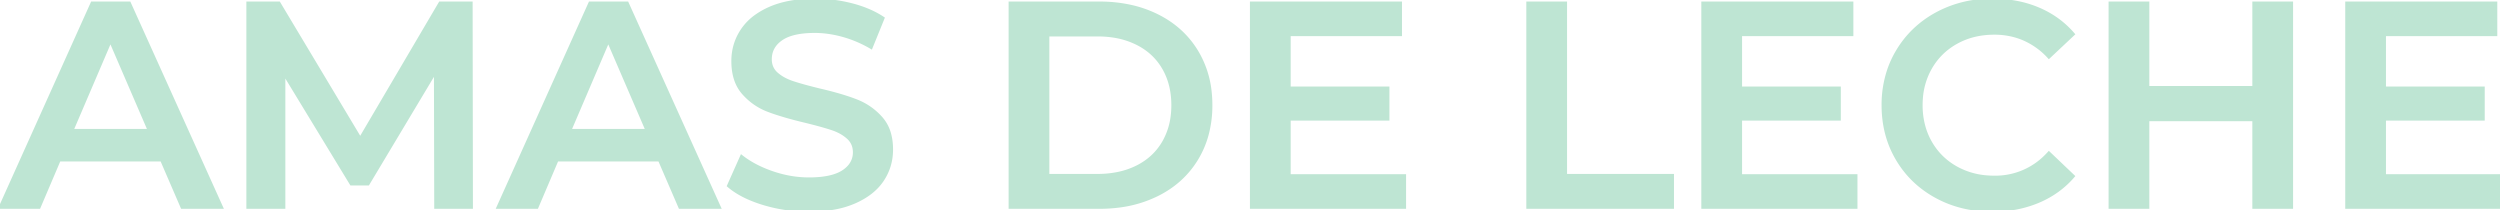 <svg width="855.7" height="72.002" viewBox="0 0 855.7 72.002" xmlns="http://www.w3.org/2000/svg">
<g id="svgGroup" stroke-linecap="round" fill-rule="evenodd" font-size="9pt" stroke="#bee5d3" stroke-width="0.25mm" fill="#bee5d3" style="stroke:#bee5d3;stroke-width:0.25mm;fill:#bee5d3">
<path d="M 161.4 71.001 L 149.1 71.001 L 149 24.601 L 126 63.001 L 120.2 63.001 L 97.2 25.201 L 97.2 71.001 L 84.8 71.001 L 84.8 1.001 L 95.5 1.001 L 123.3 47.401 L 150.6 1.001 L 161.3 1.001 L 161.4 71.001 Z M 441.3 60.101 L 480.8 60.101 L 480.8 71.001 L 428.3 71.001 L 428.3 1.001 L 479.4 1.001 L 479.4 11.901 L 441.3 11.901 L 441.3 30.101 L 475.1 30.101 L 475.1 40.801 L 441.3 40.801 L 441.3 60.101 Z M 595.8 60.101 L 635.3 60.101 L 635.3 71.001 L 582.8 71.001 L 582.8 1.001 L 633.9 1.001 L 633.9 11.901 L 595.8 11.901 L 595.8 30.101 L 629.6 30.101 L 629.6 40.801 L 595.8 40.801 L 595.8 60.101 Z M 816.2 60.101 L 855.7 60.101 L 855.7 71.001 L 803.2 71.001 L 803.2 1.001 L 854.3 1.001 L 854.3 11.901 L 816.2 11.901 L 816.2 30.101 L 850 30.101 L 850 40.801 L 816.2 40.801 L 816.2 60.101 Z M 771.4 1.001 L 784.4 1.001 L 784.4 71.001 L 771.4 71.001 L 771.4 41.001 L 735.2 41.001 L 735.2 71.001 L 722.2 71.001 L 722.2 1.001 L 735.2 1.001 L 735.2 29.901 L 771.4 29.901 L 771.4 1.001 Z M 249.3 63.601 L 253.8 53.501 Q 258.1 56.901 264.35 59.051 Q 270.6 61.201 276.9 61.201 A 39.107 39.107 0 0 0 280.975 61.003 Q 285.262 60.552 287.926 59.075 A 10.444 10.444 0 0 0 288.55 58.701 A 9.657 9.657 0 0 0 290.702 56.84 A 7.131 7.131 0 0 0 292.4 52.101 Q 292.4 49.101 290.25 47.151 A 13.518 13.518 0 0 0 287.291 45.135 A 17.999 17.999 0 0 0 284.8 44.101 A 69.005 69.005 0 0 0 282.503 43.384 Q 279.904 42.618 276.315 41.728 A 238.241 238.241 0 0 0 275.8 41.601 Q 267.8 39.701 262.85 37.801 Q 257.9 35.901 254.35 31.851 Q 250.984 28.01 250.81 21.607 A 25.979 25.979 0 0 1 250.8 20.901 Q 250.8 15.101 253.95 10.351 A 18.973 18.973 0 0 1 258.977 5.286 A 26.367 26.367 0 0 1 263.45 2.801 Q 269.8 0.001 279 0.001 Q 285.4 0.001 291.6 1.601 A 39.591 39.591 0 0 1 297.542 3.623 A 30.633 30.633 0 0 1 302.3 6.201 L 298.2 16.301 Q 293.6 13.601 288.6 12.201 A 37.657 37.657 0 0 0 281.867 10.937 A 32.63 32.63 0 0 0 278.9 10.801 Q 271.75 10.801 268.006 13.042 A 9.91 9.91 0 0 0 267.45 13.401 Q 263.7 16.001 263.7 20.301 A 6.814 6.814 0 0 0 264.141 22.793 A 6.183 6.183 0 0 0 265.85 25.201 A 13.697 13.697 0 0 0 268.633 27.085 A 18.495 18.495 0 0 0 271.3 28.201 A 69.005 69.005 0 0 0 273.597 28.917 Q 276.196 29.684 279.785 30.573 A 238.241 238.241 0 0 0 280.3 30.701 Q 285.914 31.996 290.077 33.369 A 60.446 60.446 0 0 1 293.1 34.451 Q 298.1 36.401 301.65 40.401 A 13.512 13.512 0 0 1 304.614 46.138 Q 305.127 48.15 305.191 50.517 A 25.25 25.25 0 0 1 305.2 51.201 Q 305.2 57.001 302.05 61.701 Q 298.9 66.401 292.5 69.201 A 31.209 31.209 0 0 1 285.885 71.21 Q 282.812 71.803 279.294 71.951 A 56.902 56.902 0 0 1 276.9 72.001 Q 268.8 72.001 261.25 69.701 A 44.047 44.047 0 0 1 256.03 67.765 Q 252.05 65.976 249.3 63.601 Z M 709.7 11.701 L 701.3 19.601 A 25.141 25.141 0 0 0 691.643 12.97 A 25.552 25.552 0 0 0 682.6 11.401 Q 675.4 11.401 669.7 14.551 Q 664 17.701 660.8 23.301 A 24.44 24.44 0 0 0 657.695 33.604 A 29.901 29.901 0 0 0 657.6 36.001 A 26.964 26.964 0 0 0 658.67 43.709 A 23.51 23.51 0 0 0 660.8 48.701 Q 664 54.301 669.7 57.451 A 25.407 25.407 0 0 0 679.946 60.489 A 31.112 31.112 0 0 0 682.6 60.601 A 24.241 24.241 0 0 0 700.519 53.122 A 30.179 30.179 0 0 0 701.3 52.301 L 709.7 60.301 Q 704.8 66.001 697.65 69.001 A 38.848 38.848 0 0 1 685.722 71.847 A 46.664 46.664 0 0 1 681.9 72.001 Q 671.3 72.001 662.75 67.351 Q 654.2 62.701 649.35 54.501 Q 644.5 46.301 644.5 36.001 A 37.13 37.13 0 0 1 646.414 23.946 A 33.761 33.761 0 0 1 649.4 17.501 Q 654.3 9.301 662.85 4.651 A 38.606 38.606 0 0 1 679.059 0.092 A 46.46 46.46 0 0 1 682 0.001 A 42.911 42.911 0 0 1 691.684 1.058 A 36.586 36.586 0 0 1 697.7 3.001 Q 704.8 6.001 709.7 11.701 Z M 62.3 71.001 L 55.3 54.801 L 20.3 54.801 L 13.4 71.001 L 0 71.001 L 31.5 1.001 L 44.3 1.001 L 75.9 71.001 L 62.3 71.001 Z M 232.7 71.001 L 225.7 54.801 L 190.7 54.801 L 183.8 71.001 L 170.4 71.001 L 201.9 1.001 L 214.7 1.001 L 246.3 71.001 L 232.7 71.001 Z M 345.7 71.001 L 345.7 1.001 L 376.3 1.001 A 49.221 49.221 0 0 1 387.185 2.157 A 39.636 39.636 0 0 1 396.2 5.351 Q 404.9 9.701 409.7 17.651 A 33.409 33.409 0 0 1 414.27 31.568 A 41.864 41.864 0 0 1 414.5 36.001 A 38.238 38.238 0 0 1 413.145 46.359 A 32.193 32.193 0 0 1 409.7 54.351 Q 404.9 62.301 396.2 66.651 A 41.035 41.035 0 0 1 383.056 70.576 A 52.196 52.196 0 0 1 376.3 71.001 L 345.7 71.001 Z M 522.9 71.001 L 522.9 1.001 L 535.9 1.001 L 535.9 60.001 L 572.5 60.001 L 572.5 71.001 L 522.9 71.001 Z M 358.7 60.001 L 375.7 60.001 A 34.139 34.139 0 0 0 382.725 59.308 A 26.53 26.53 0 0 0 389.25 57.051 Q 395.1 54.101 398.25 48.651 A 23.393 23.393 0 0 0 401.151 39.912 A 29.859 29.859 0 0 0 401.4 36.001 Q 401.4 28.801 398.25 23.351 Q 395.1 17.901 389.25 14.951 A 27.208 27.208 0 0 0 380.995 12.382 A 35.522 35.522 0 0 0 375.7 12.001 L 358.7 12.001 L 358.7 60.001 Z M 24.7 44.601 L 51 44.601 L 37.8 14.001 L 24.7 44.601 Z M 195.1 44.601 L 221.4 44.601 L 208.2 14.001 L 195.1 44.601 Z" vector-effect="non-scaling-stroke"/>
</g>
</svg>